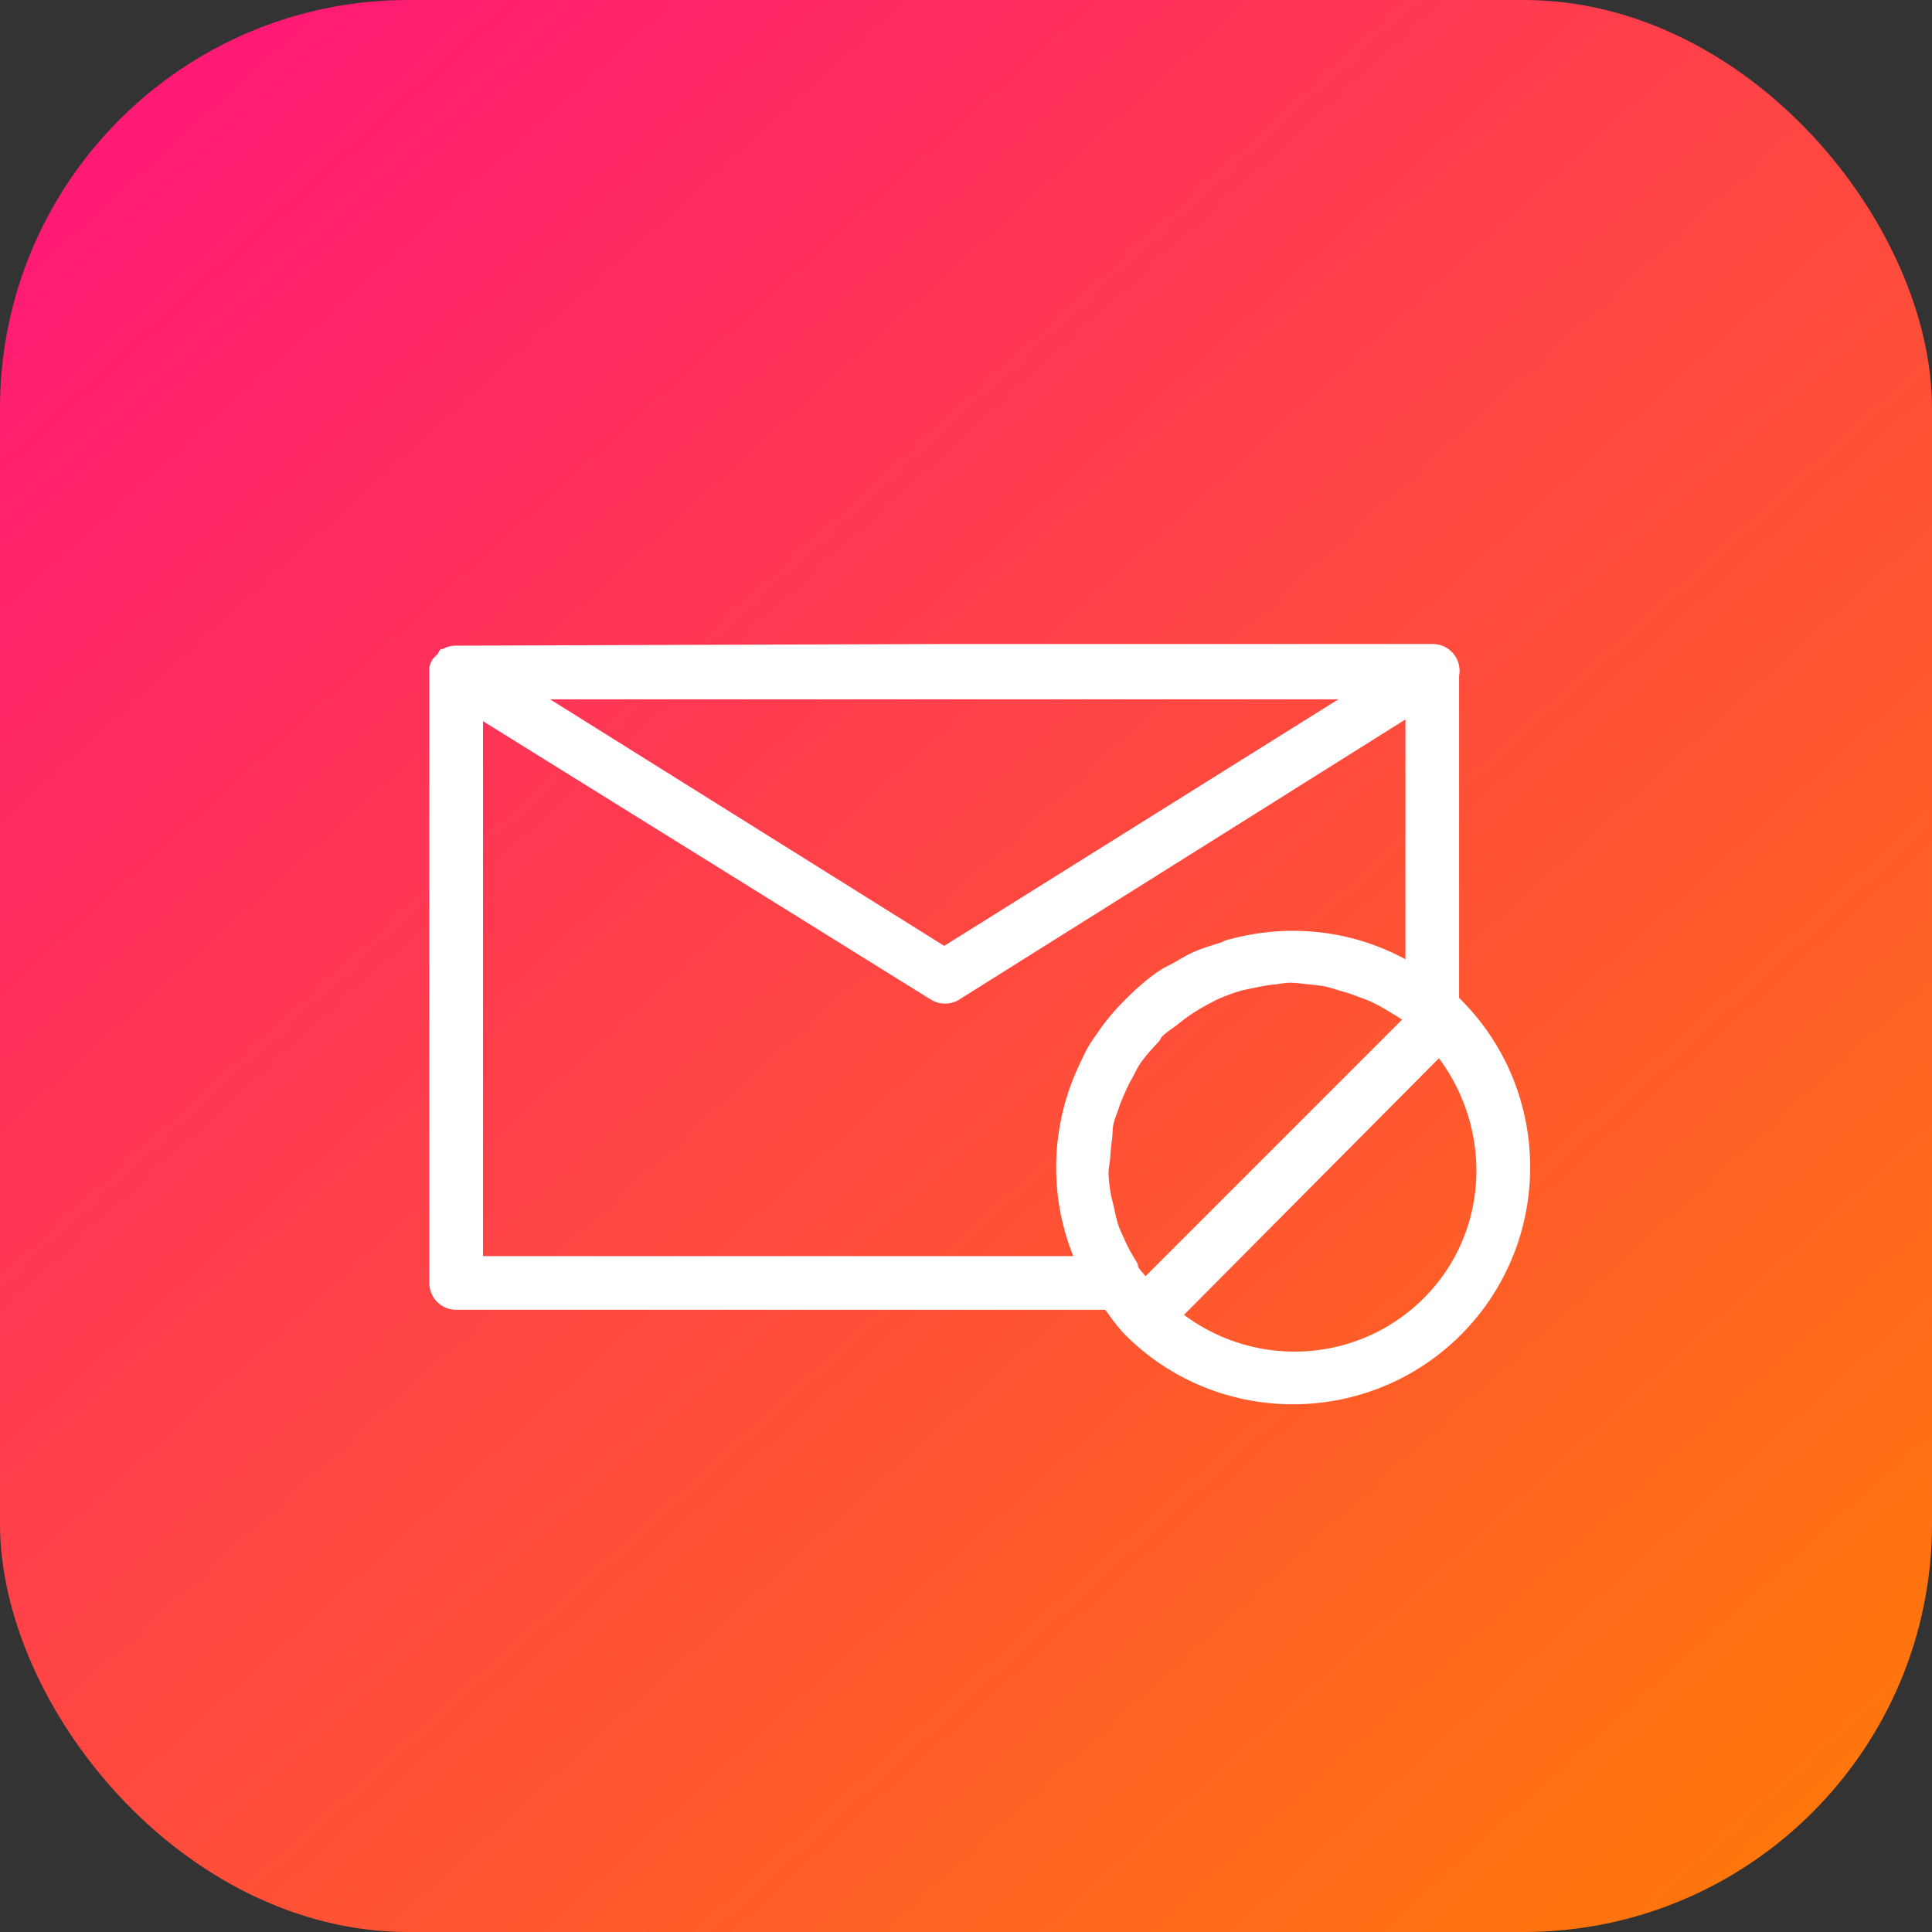 <svg xmlns="http://www.w3.org/2000/svg" xmlns:xlink="http://www.w3.org/1999/xlink" width="36" height="36" viewBox="0 0 36 36"><rect x="0" y="0" width="36" height="36" fill="#333333" stroke="none"/><defs><linearGradient id="a"><stop offset="0" stop-color="#ff1679"/><stop offset="1" stop-color="#ff770b"/></linearGradient><linearGradient id="b" x1="992.183" x2="1019.298" y1="516.081" y2="545.959" gradientTransform="translate(-1144.029 422.597) scale(1.153)" gradientUnits="userSpaceOnUse" xlink:href="#a"/></defs><g fill="#fff" transform="translate(2 -1017.362)"><rect width="36" height="36" x="-2" y="1017.362" fill="url(#b)" rx="7.608" ry="7.608"/><path style="text-indent:0;text-align:start;line-height:normal;text-transform:none;block-progression:tb" d="M 17.594 12 L 8.5 12.031 A 0.5 0.5 0 0 0 8.25 12.094 A 0.5 0.5 0 0 0 8.219 12.094 A 0.5 0.5 0 0 0 8.188 12.125 A 0.5 0.5 0 0 0 8.156 12.188 A 0.5 0.5 0 0 0 8.094 12.25 A 0.5 0.5 0 0 0 8.062 12.281 A 0.5 0.5 0 0 0 8 12.438 A 0.5 0.5 0 0 0 8 12.5 A 0.5 0.5 0 0 0 8 12.531 L 8 23.906 A 0.5 0.5 0 0 0 8.5 24.406 L 20.594 24.406 C 20.714 24.565 20.824 24.73 20.969 24.875 C 22.695 26.601 25.496 26.594 27.219 24.875 C 28.942 23.152 28.945 20.351 27.219 18.625 C 27.211 18.615 27.195 18.602 27.188 18.594 L 27.188 12.594 A 0.5 0.5 0 0 0 26.688 12 L 17.594 12 z M 10.25 13.031 L 24.938 13.031 L 17.594 17.625 L 10.25 13.031 z M 26.188 13.406 L 26.188 17.875 C 25.143 17.307 23.931 17.2 22.812 17.531 C 22.792 17.541 22.77 17.556 22.75 17.562 C 22.572 17.619 22.39 17.671 22.219 17.75 C 22.097 17.804 21.992 17.871 21.875 17.938 C 21.779 17.992 21.686 18.031 21.594 18.094 C 21.371 18.244 21.167 18.427 20.969 18.625 C 20.957 18.637 20.949 18.644 20.938 18.656 C 20.763 18.835 20.605 19.02 20.469 19.219 C 20.405 19.311 20.337 19.404 20.281 19.5 C 20.222 19.603 20.175 19.705 20.125 19.812 C 19.581 20.94 19.532 22.251 20 23.406 L 9 23.406 L 9 13.438 L 17.344 18.625 A 0.5 0.5 0 0 0 17.875 18.625 L 26.188 13.406 z M 24.031 18.312 C 24.158 18.312 24.28 18.333 24.406 18.344 C 24.494 18.354 24.569 18.36 24.656 18.375 C 24.772 18.395 24.886 18.437 25 18.469 C 25.098 18.496 25.186 18.526 25.281 18.562 C 25.386 18.602 25.492 18.637 25.594 18.688 C 25.688 18.735 25.784 18.787 25.875 18.844 C 25.957 18.895 26.046 18.942 26.125 19 L 21.344 23.781 C 21.307 23.731 21.253 23.677 21.219 23.625 C 21.196 23.591 21.209 23.566 21.188 23.531 C 21.096 23.383 21.004 23.22 20.938 23.062 C 20.906 22.988 20.87 22.92 20.844 22.844 C 20.802 22.722 20.778 22.594 20.75 22.469 C 20.73 22.377 20.7 22.281 20.688 22.188 C 20.672 22.076 20.66 21.987 20.656 21.875 C 20.653 21.78 20.683 21.657 20.688 21.562 C 20.693 21.453 20.703 21.358 20.719 21.25 C 20.734 21.147 20.726 21.039 20.75 20.938 C 20.772 20.845 20.814 20.747 20.844 20.656 C 20.879 20.551 20.923 20.446 20.969 20.344 C 21.01 20.25 21.043 20.185 21.094 20.094 C 21.144 20.003 21.191 19.899 21.25 19.812 C 21.346 19.673 21.475 19.534 21.594 19.406 C 21.621 19.377 21.628 19.341 21.656 19.312 C 21.744 19.224 21.842 19.17 21.938 19.094 C 22.017 19.03 22.104 18.962 22.188 18.906 C 22.288 18.839 22.395 18.774 22.5 18.719 C 22.59 18.672 22.657 18.632 22.75 18.594 C 22.86 18.548 22.98 18.502 23.094 18.469 C 23.186 18.442 23.281 18.426 23.375 18.406 C 23.497 18.381 23.626 18.356 23.75 18.344 C 23.839 18.334 23.942 18.314 24.031 18.312 z M 26.812 19.719 C 27.816 21.064 27.75 22.969 26.531 24.188 C 25.313 25.406 23.408 25.506 22.062 24.5 L 26.812 19.719 z " color="#000" font-family="sans-serif" font-weight="400" overflow="visible" transform="translate(-2 1017.362)"/></g></svg>